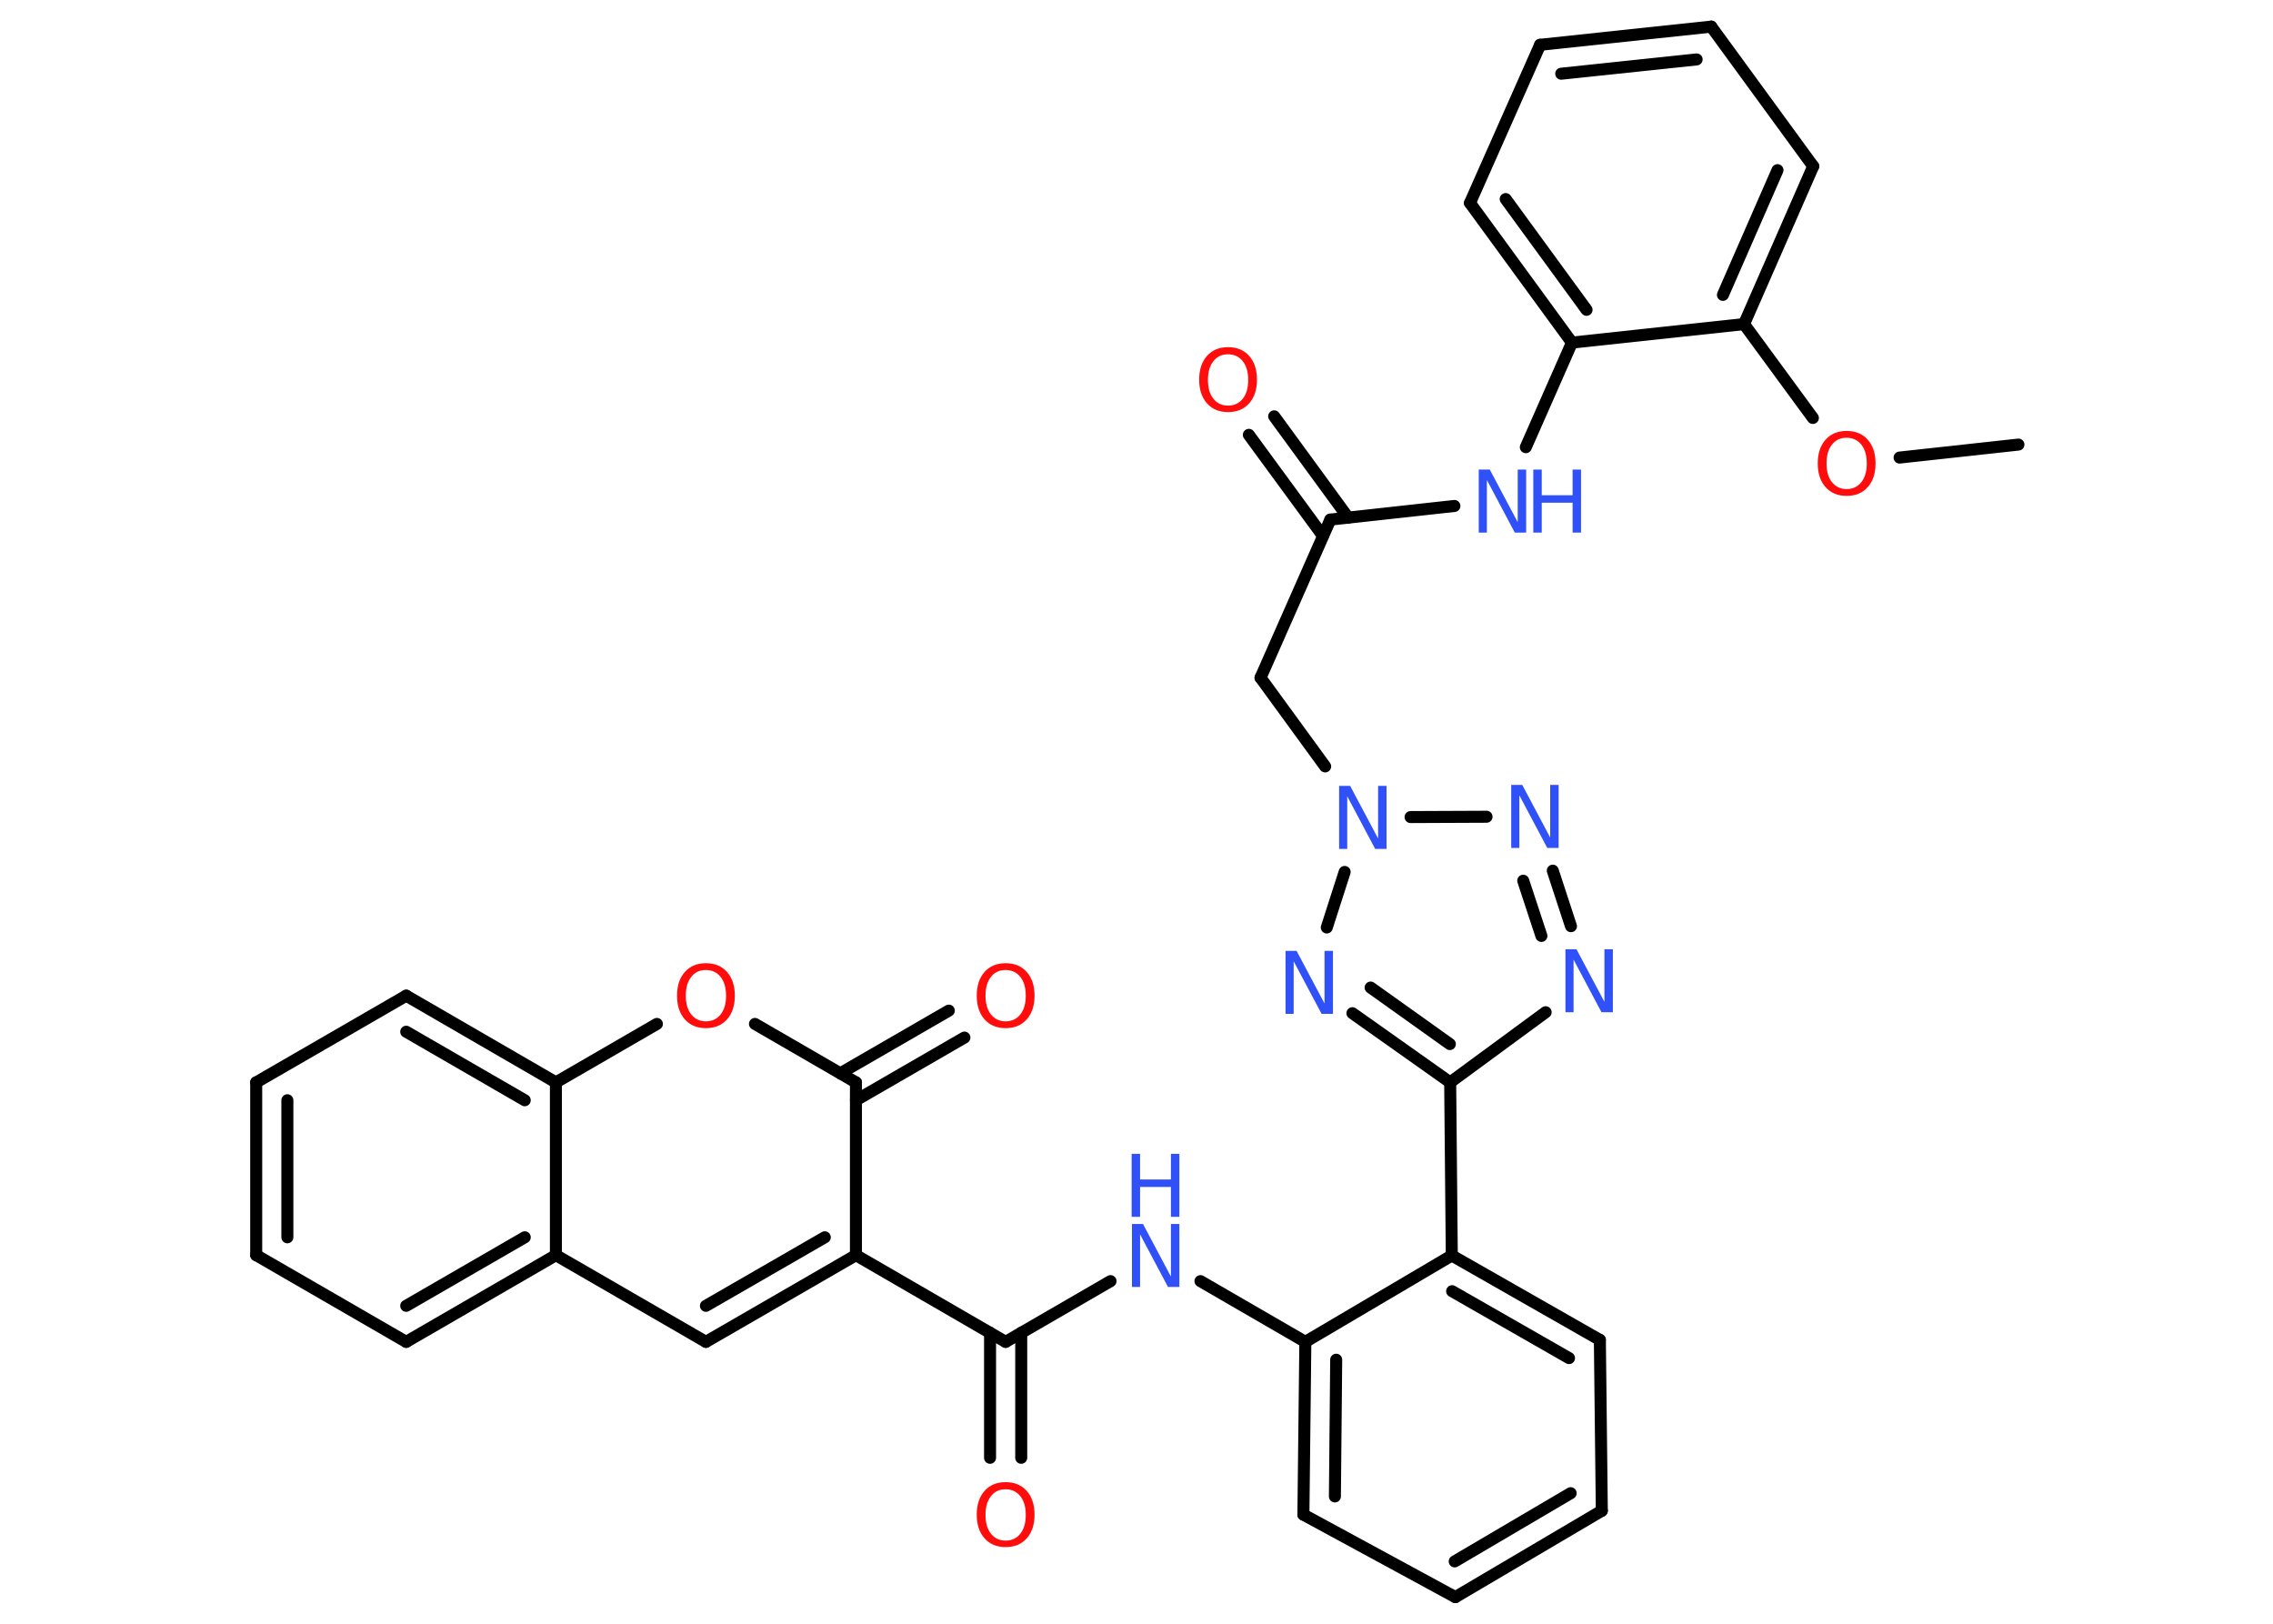 <?xml version='1.0' encoding='UTF-8'?>
<!DOCTYPE svg PUBLIC "-//W3C//DTD SVG 1.1//EN" "http://www.w3.org/Graphics/SVG/1.1/DTD/svg11.dtd">
<svg version='1.2' xmlns='http://www.w3.org/2000/svg' xmlns:xlink='http://www.w3.org/1999/xlink' width='70.0mm' height='50.0mm' viewBox='0 0 70.0 50.0'>
  <desc>Generated by the Chemistry Development Kit (http://github.com/cdk)</desc>
  <g stroke-linecap='round' stroke-linejoin='round' stroke='#000000' stroke-width='.37' fill='#3050F8'>
    <rect x='.0' y='.0' width='70.0' height='50.0' fill='#FFFFFF' stroke='none'/>
    <g id='mol1' class='mol'>
      <line id='mol1bnd1' class='bond' x1='62.16' y1='13.69' x2='58.5' y2='14.09'/>
      <line id='mol1bnd2' class='bond' x1='55.83' y1='12.87' x2='53.71' y2='9.98'/>
      <g id='mol1bnd3' class='bond'>
        <line x1='53.71' y1='9.98' x2='55.84' y2='5.12'/>
        <line x1='53.06' y1='9.08' x2='54.74' y2='5.24'/>
      </g>
      <line id='mol1bnd4' class='bond' x1='55.84' y1='5.12' x2='52.7' y2='.82'/>
      <g id='mol1bnd5' class='bond'>
        <line x1='52.7' y1='.82' x2='47.43' y2='1.38'/>
        <line x1='52.25' y1='1.83' x2='48.08' y2='2.27'/>
      </g>
      <line id='mol1bnd6' class='bond' x1='47.43' y1='1.38' x2='45.27' y2='6.25'/>
      <g id='mol1bnd7' class='bond'>
        <line x1='45.27' y1='6.25' x2='48.41' y2='10.55'/>
        <line x1='46.37' y1='6.13' x2='48.86' y2='9.54'/>
      </g>
      <line id='mol1bnd8' class='bond' x1='53.71' y1='9.98' x2='48.41' y2='10.55'/>
      <line id='mol1bnd9' class='bond' x1='48.41' y1='10.55' x2='46.99' y2='13.77'/>
      <line id='mol1bnd10' class='bond' x1='44.79' y1='15.58' x2='40.97' y2='16.0'/>
      <g id='mol1bnd11' class='bond'>
        <line x1='40.74' y1='16.5' x2='38.46' y2='13.39'/>
        <line x1='41.52' y1='15.94' x2='39.24' y2='12.82'/>
      </g>
      <line id='mol1bnd12' class='bond' x1='40.97' y1='16.0' x2='38.82' y2='20.87'/>
      <line id='mol1bnd13' class='bond' x1='38.82' y1='20.87' x2='40.81' y2='23.6'/>
      <line id='mol1bnd14' class='bond' x1='43.44' y1='25.16' x2='45.78' y2='25.15'/>
      <g id='mol1bnd15' class='bond'>
        <line x1='48.38' y1='28.52' x2='47.82' y2='26.81'/>
        <line x1='47.47' y1='28.82' x2='46.91' y2='27.12'/>
      </g>
      <line id='mol1bnd16' class='bond' x1='47.6' y1='31.17' x2='44.66' y2='33.33'/>
      <line id='mol1bnd17' class='bond' x1='44.66' y1='33.33' x2='44.71' y2='38.66'/>
      <g id='mol1bnd18' class='bond'>
        <line x1='49.27' y1='41.26' x2='44.71' y2='38.66'/>
        <line x1='48.32' y1='41.82' x2='44.72' y2='39.76'/>
      </g>
      <line id='mol1bnd19' class='bond' x1='49.27' y1='41.26' x2='49.33' y2='46.52'/>
      <g id='mol1bnd20' class='bond'>
        <line x1='44.82' y1='49.18' x2='49.33' y2='46.52'/>
        <line x1='44.8' y1='48.08' x2='48.37' y2='45.98'/>
      </g>
      <line id='mol1bnd21' class='bond' x1='44.82' y1='49.18' x2='40.14' y2='46.64'/>
      <g id='mol1bnd22' class='bond'>
        <line x1='40.2' y1='41.32' x2='40.14' y2='46.64'/>
        <line x1='41.15' y1='41.87' x2='41.11' y2='46.08'/>
      </g>
      <line id='mol1bnd23' class='bond' x1='44.71' y1='38.66' x2='40.2' y2='41.32'/>
      <line id='mol1bnd24' class='bond' x1='40.2' y1='41.32' x2='36.97' y2='39.45'/>
      <line id='mol1bnd25' class='bond' x1='34.2' y1='39.45' x2='30.97' y2='41.32'/>
      <g id='mol1bnd26' class='bond'>
        <line x1='31.45' y1='41.04' x2='31.45' y2='44.89'/>
        <line x1='30.49' y1='41.04' x2='30.49' y2='44.89'/>
      </g>
      <line id='mol1bnd27' class='bond' x1='30.97' y1='41.32' x2='26.36' y2='38.65'/>
      <g id='mol1bnd28' class='bond'>
        <line x1='21.74' y1='41.32' x2='26.36' y2='38.65'/>
        <line x1='21.74' y1='40.21' x2='25.4' y2='38.1'/>
      </g>
      <line id='mol1bnd29' class='bond' x1='21.74' y1='41.32' x2='17.12' y2='38.65'/>
      <g id='mol1bnd30' class='bond'>
        <line x1='12.51' y1='41.32' x2='17.12' y2='38.65'/>
        <line x1='12.51' y1='40.21' x2='16.16' y2='38.1'/>
      </g>
      <line id='mol1bnd31' class='bond' x1='12.51' y1='41.32' x2='7.89' y2='38.65'/>
      <g id='mol1bnd32' class='bond'>
        <line x1='7.89' y1='33.33' x2='7.89' y2='38.65'/>
        <line x1='8.85' y1='33.88' x2='8.85' y2='38.1'/>
      </g>
      <line id='mol1bnd33' class='bond' x1='7.89' y1='33.33' x2='12.51' y2='30.66'/>
      <g id='mol1bnd34' class='bond'>
        <line x1='17.12' y1='33.33' x2='12.51' y2='30.66'/>
        <line x1='16.16' y1='33.88' x2='12.51' y2='31.77'/>
      </g>
      <line id='mol1bnd35' class='bond' x1='17.12' y1='38.65' x2='17.12' y2='33.33'/>
      <line id='mol1bnd36' class='bond' x1='17.12' y1='33.33' x2='20.23' y2='31.53'/>
      <line id='mol1bnd37' class='bond' x1='23.25' y1='31.53' x2='26.36' y2='33.33'/>
      <line id='mol1bnd38' class='bond' x1='26.36' y1='38.65' x2='26.36' y2='33.33'/>
      <g id='mol1bnd39' class='bond'>
        <line x1='25.88' y1='33.05' x2='29.22' y2='31.12'/>
        <line x1='26.36' y1='33.88' x2='29.7' y2='31.95'/>
      </g>
      <g id='mol1bnd40' class='bond'>
        <line x1='41.65' y1='31.2' x2='44.66' y2='33.33'/>
        <line x1='42.21' y1='30.41' x2='44.65' y2='32.15'/>
      </g>
      <line id='mol1bnd41' class='bond' x1='41.41' y1='26.85' x2='40.86' y2='28.56'/>
      <path id='mol1atm2' class='atom' d='M56.87 13.48q-.29 .0 -.45 .21q-.17 .21 -.17 .58q.0 .37 .17 .58q.17 .21 .45 .21q.28 .0 .45 -.21q.17 -.21 .17 -.58q.0 -.37 -.17 -.58q-.17 -.21 -.45 -.21zM56.87 13.27q.41 .0 .65 .27q.24 .27 .24 .73q.0 .46 -.24 .73q-.24 .27 -.65 .27q-.41 .0 -.65 -.27q-.24 -.27 -.24 -.73q.0 -.46 .24 -.73q.24 -.27 .65 -.27z' stroke='none' fill='#FF0D0D'/>
      <g id='mol1atm9' class='atom'>
        <path d='M45.53 14.46h.35l.86 1.62v-1.62h.26v1.94h-.35l-.86 -1.62v1.62h-.25v-1.94z' stroke='none'/>
        <path d='M47.22 14.46h.26v.79h.95v-.79h.26v1.94h-.26v-.92h-.95v.92h-.26v-1.94z' stroke='none'/>
      </g>
      <path id='mol1atm11' class='atom' d='M37.82 10.91q-.29 .0 -.45 .21q-.17 .21 -.17 .58q.0 .37 .17 .58q.17 .21 .45 .21q.28 .0 .45 -.21q.17 -.21 .17 -.58q.0 -.37 -.17 -.58q-.17 -.21 -.45 -.21zM37.82 10.69q.41 .0 .65 .27q.24 .27 .24 .73q.0 .46 -.24 .73q-.24 .27 -.65 .27q-.41 .0 -.65 -.27q-.24 -.27 -.24 -.73q.0 -.46 .24 -.73q.24 -.27 .65 -.27z' stroke='none' fill='#FF0D0D'/>
      <path id='mol1atm13' class='atom' d='M41.23 24.2h.35l.86 1.62v-1.62h.26v1.94h-.35l-.86 -1.62v1.62h-.25v-1.94z' stroke='none'/>
      <path id='mol1atm14' class='atom' d='M46.53 24.17h.35l.86 1.62v-1.62h.26v1.94h-.35l-.86 -1.62v1.62h-.25v-1.94z' stroke='none'/>
      <path id='mol1atm15' class='atom' d='M48.2 29.23h.35l.86 1.62v-1.62h.26v1.94h-.35l-.86 -1.62v1.62h-.25v-1.94z' stroke='none'/>
      <g id='mol1atm23' class='atom'>
        <path d='M34.85 37.69h.35l.86 1.62v-1.62h.26v1.94h-.35l-.86 -1.62v1.62h-.25v-1.94z' stroke='none'/>
        <path d='M34.85 35.53h.26v.79h.95v-.79h.26v1.94h-.26v-.92h-.95v.92h-.26v-1.94z' stroke='none'/>
      </g>
      <path id='mol1atm25' class='atom' d='M30.97 45.86q-.29 .0 -.45 .21q-.17 .21 -.17 .58q.0 .37 .17 .58q.17 .21 .45 .21q.28 .0 .45 -.21q.17 -.21 .17 -.58q.0 -.37 -.17 -.58q-.17 -.21 -.45 -.21zM30.97 45.64q.41 .0 .65 .27q.24 .27 .24 .73q.0 .46 -.24 .73q-.24 .27 -.65 .27q-.41 .0 -.65 -.27q-.24 -.27 -.24 -.73q.0 -.46 .24 -.73q.24 -.27 .65 -.27z' stroke='none' fill='#FF0D0D'/>
      <path id='mol1atm34' class='atom' d='M21.74 29.87q-.29 .0 -.45 .21q-.17 .21 -.17 .58q.0 .37 .17 .58q.17 .21 .45 .21q.28 .0 .45 -.21q.17 -.21 .17 -.58q.0 -.37 -.17 -.58q-.17 -.21 -.45 -.21zM21.74 29.66q.41 .0 .65 .27q.24 .27 .24 .73q.0 .46 -.24 .73q-.24 .27 -.65 .27q-.41 .0 -.65 -.27q-.24 -.27 -.24 -.73q.0 -.46 .24 -.73q.24 -.27 .65 -.27z' stroke='none' fill='#FF0D0D'/>
      <path id='mol1atm36' class='atom' d='M30.97 29.87q-.29 .0 -.45 .21q-.17 .21 -.17 .58q.0 .37 .17 .58q.17 .21 .45 .21q.28 .0 .45 -.21q.17 -.21 .17 -.58q.0 -.37 -.17 -.58q-.17 -.21 -.45 -.21zM30.97 29.66q.41 .0 .65 .27q.24 .27 .24 .73q.0 .46 -.24 .73q-.24 .27 -.65 .27q-.41 .0 -.65 -.27q-.24 -.27 -.24 -.73q.0 -.46 .24 -.73q.24 -.27 .65 -.27z' stroke='none' fill='#FF0D0D'/>
      <path id='mol1atm37' class='atom' d='M39.58 29.28h.35l.86 1.62v-1.62h.26v1.94h-.35l-.86 -1.62v1.62h-.25v-1.94z' stroke='none'/>
    </g>
  </g>
</svg>
